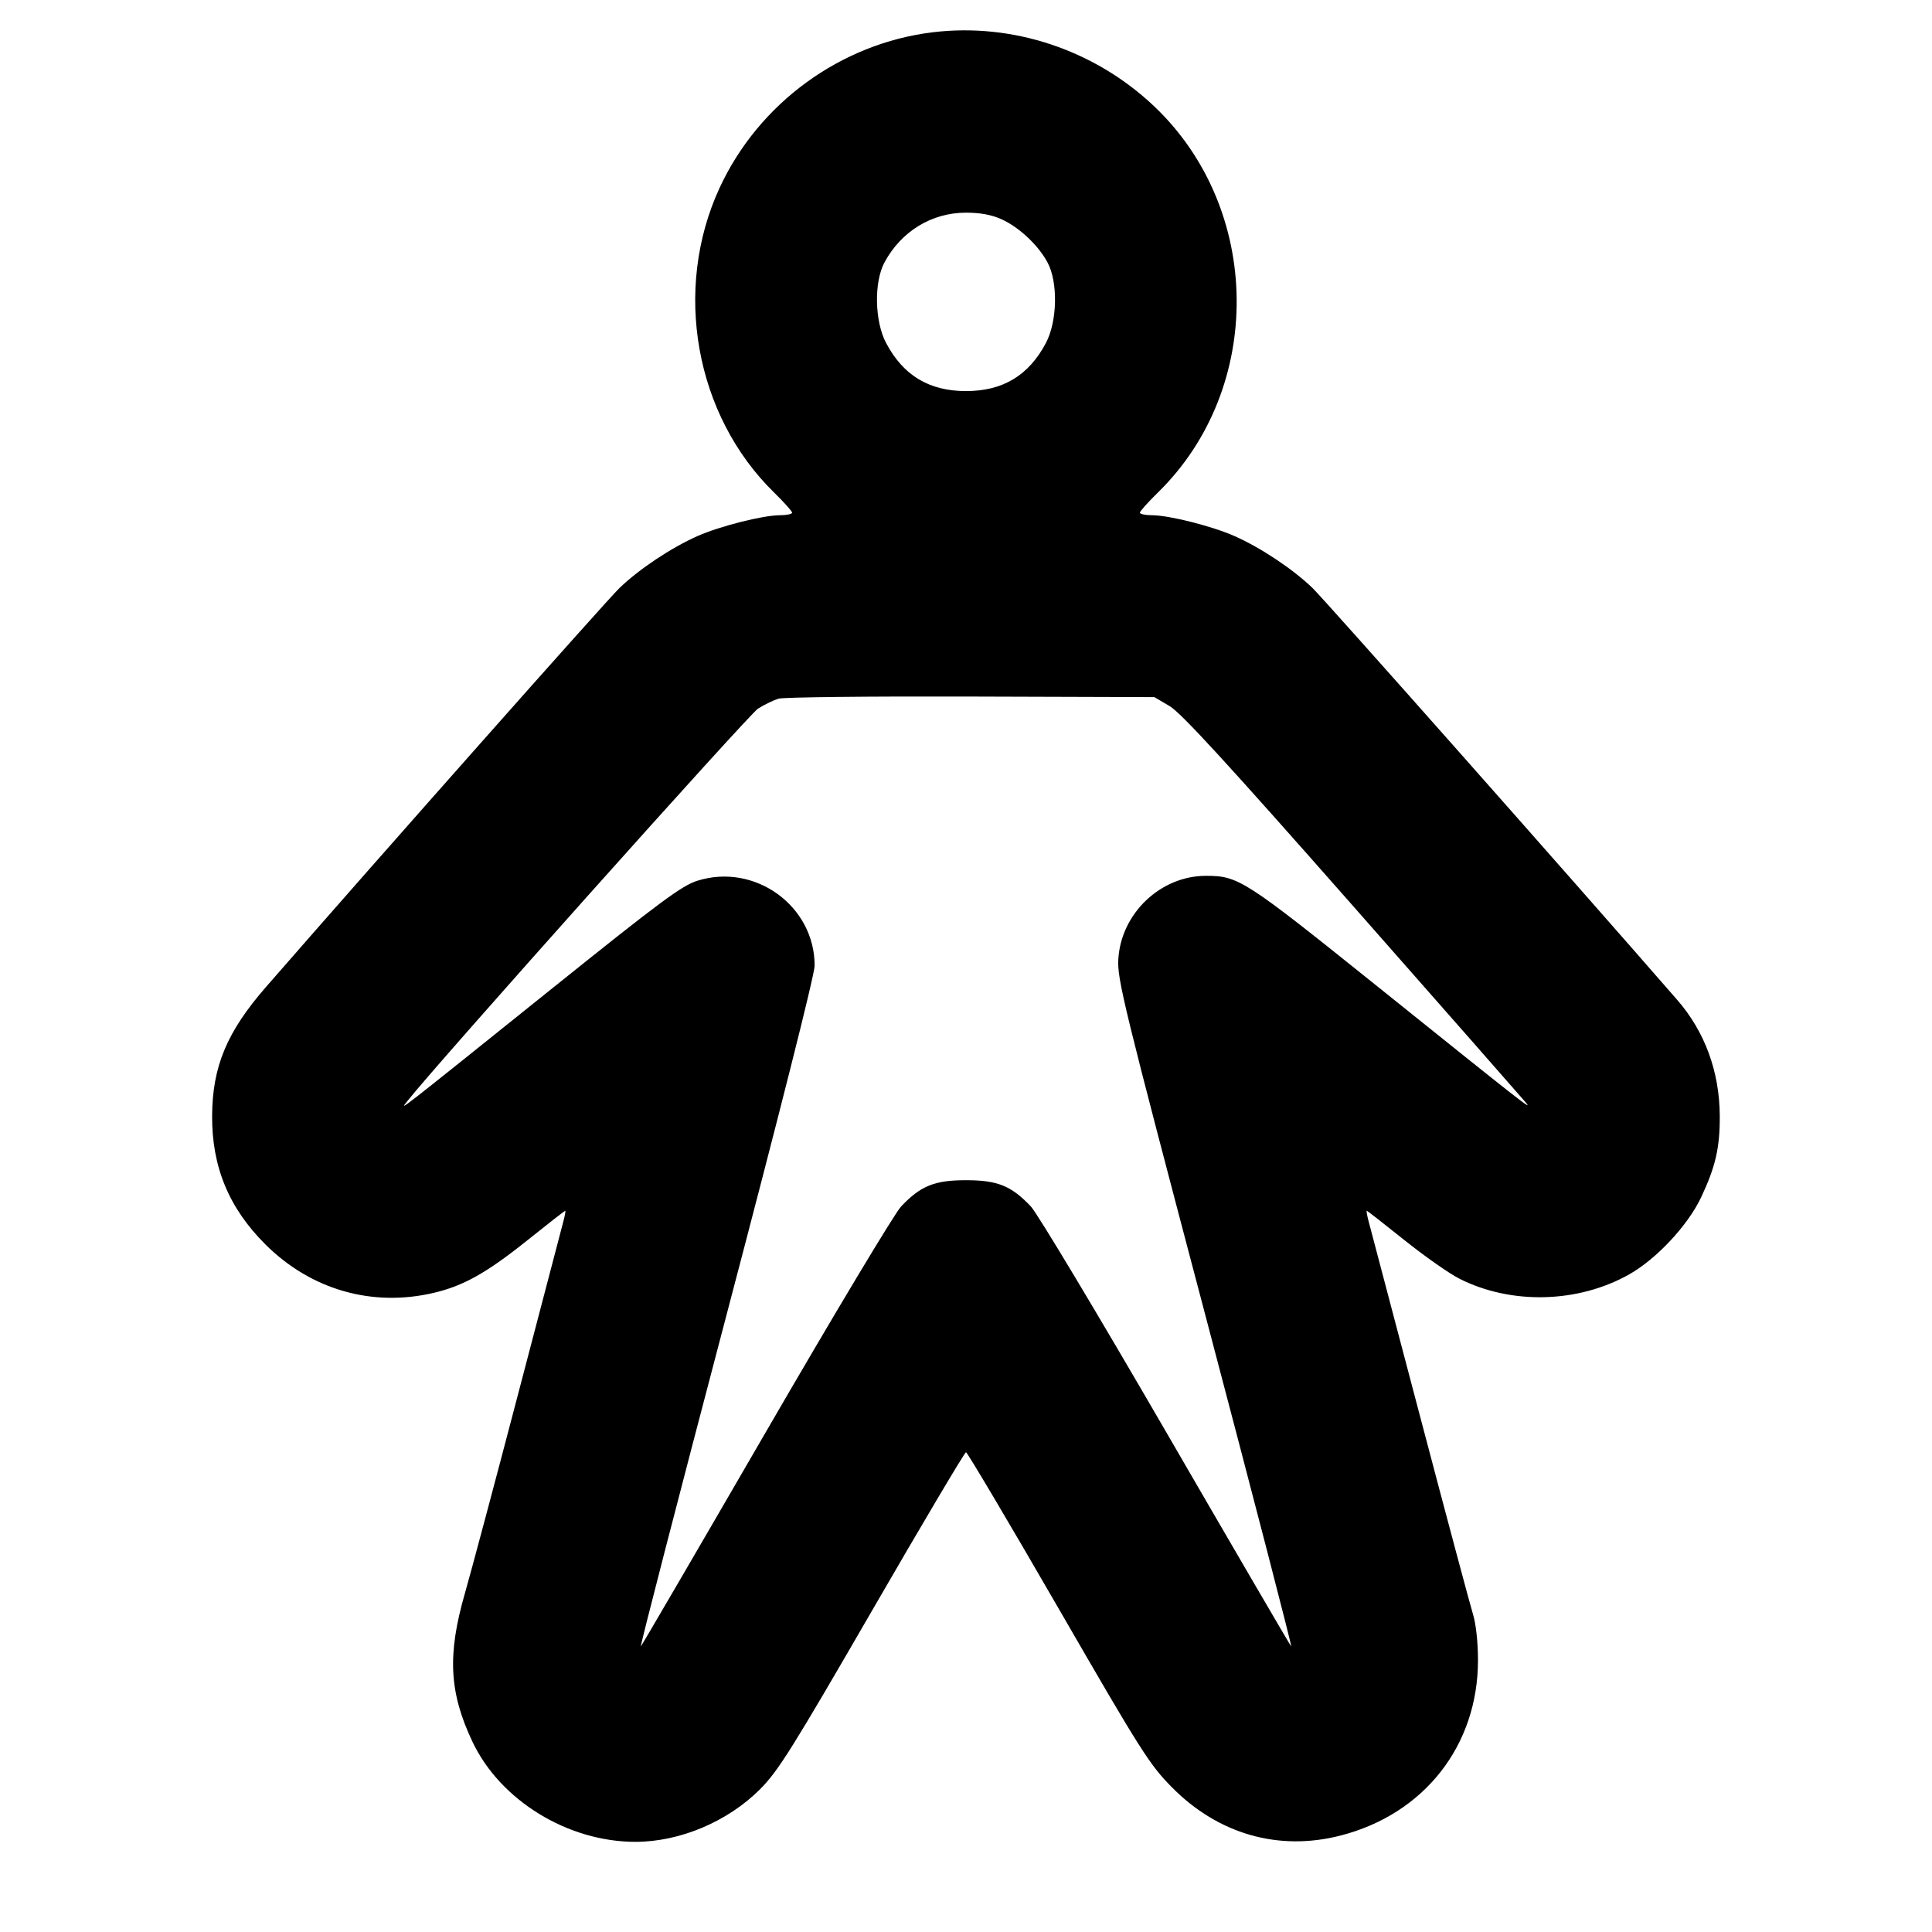 <svg fill="currentColor" viewBox="0 0 256 256" xmlns="http://www.w3.org/2000/svg"><path d="M123.596 4.276 C 111.384 5.756,100.533 13.677,95.350 24.893 C 89.119 38.380,92.097 55.023,102.574 65.265 C 103.886 66.548,104.960 67.748,104.960 67.932 C 104.960 68.116,104.240 68.268,103.360 68.270 C 101.092 68.274,95.383 69.717,92.405 71.040 C 88.923 72.586,84.686 75.407,82.094 77.906 C 80.346 79.591,50.430 113.354,35.251 130.772 C 30.065 136.723,28.146 141.309,28.107 147.850 C 28.066 154.615,30.337 160.088,35.183 164.907 C 41.218 170.908,49.323 173.232,57.498 171.304 C 61.438 170.375,64.499 168.653,69.920 164.312 C 72.589 162.175,74.829 160.427,74.899 160.427 C 74.968 160.427,74.859 161.051,74.656 161.813 C 74.453 162.576,71.773 172.800,68.700 184.533 C 65.627 196.267,62.432 208.235,61.599 211.129 C 59.257 219.267,59.511 224.253,62.598 230.779 C 66.276 238.555,75.223 244.053,84.198 244.053 C 90.099 244.053,96.455 241.364,100.737 237.056 C 103.125 234.653,104.984 231.685,115.578 213.368 C 122.240 201.850,127.829 192.427,127.998 192.427 C 128.167 192.427,133.658 201.691,140.200 213.013 C 151.262 232.159,152.319 233.827,155.301 236.841 C 161.428 243.035,169.411 245.322,177.598 243.228 C 188.708 240.386,195.840 231.302,195.840 219.992 C 195.840 217.641,195.575 215.177,195.189 213.934 C 194.832 212.783,191.653 200.896,188.126 187.520 C 184.599 174.144,181.547 162.576,181.344 161.813 C 181.141 161.051,181.032 160.427,181.101 160.427 C 181.171 160.427,183.411 162.175,186.080 164.312 C 188.749 166.449,192.035 168.755,193.382 169.436 C 200.251 172.909,209.121 172.680,215.893 168.853 C 219.505 166.813,223.662 162.355,225.408 158.651 C 227.324 154.585,227.899 152.072,227.878 147.861 C 227.847 141.993,225.903 136.696,222.232 132.480 C 207.996 116.129,175.560 79.499,173.907 77.906 C 171.314 75.407,167.076 72.585,163.595 71.040 C 160.617 69.717,154.908 68.274,152.640 68.270 C 151.760 68.268,151.040 68.116,151.040 67.932 C 151.040 67.748,152.114 66.548,153.426 65.265 C 167.552 51.457,167.310 27.691,152.903 14.057 C 145.029 6.605,134.200 2.991,123.596 4.276 M132.693 29.046 C 135.035 30.104,137.572 32.482,138.802 34.773 C 140.209 37.394,140.107 42.567,138.592 45.440 C 136.317 49.752,132.883 51.820,128.000 51.820 C 123.117 51.820,119.683 49.752,117.408 45.440 C 115.893 42.567,115.791 37.394,117.198 34.773 C 119.413 30.648,123.458 28.179,128.000 28.179 C 129.874 28.179,131.396 28.460,132.693 29.046 M154.981 93.562 C 156.492 94.450,162.624 101.131,179.258 120.015 C 191.498 133.911,201.820 145.656,202.196 146.115 C 203.086 147.201,202.113 146.440,182.466 130.666 C 164.888 116.553,164.112 116.053,159.785 116.053 C 153.785 116.053,148.562 121.014,148.184 127.072 C 148.019 129.715,148.846 133.101,159.699 174.208 C 166.129 198.566,171.255 218.342,171.088 218.154 C 170.921 217.967,163.440 205.141,154.463 189.653 C 145.486 174.165,137.444 160.757,136.591 159.857 C 133.998 157.121,132.173 156.384,128.000 156.384 C 123.828 156.384,122.006 157.120,119.406 159.857 C 118.551 160.757,110.509 174.165,101.535 189.653 C 92.561 205.141,85.083 217.965,84.917 218.151 C 84.751 218.336,89.863 198.560,96.276 174.204 C 103.296 147.545,107.939 129.144,107.942 127.969 C 107.962 120.050,100.035 114.302,92.404 116.703 C 90.350 117.349,87.536 119.432,73.459 130.731 C 51.967 147.981,52.932 147.230,53.975 145.903 C 57.854 140.968,99.271 94.614,100.456 93.882 C 101.297 93.362,102.511 92.775,103.153 92.578 C 103.795 92.381,115.264 92.254,128.640 92.297 L 152.960 92.373 154.981 93.562 " stroke="none" fill-rule="evenodd"></path></svg>
